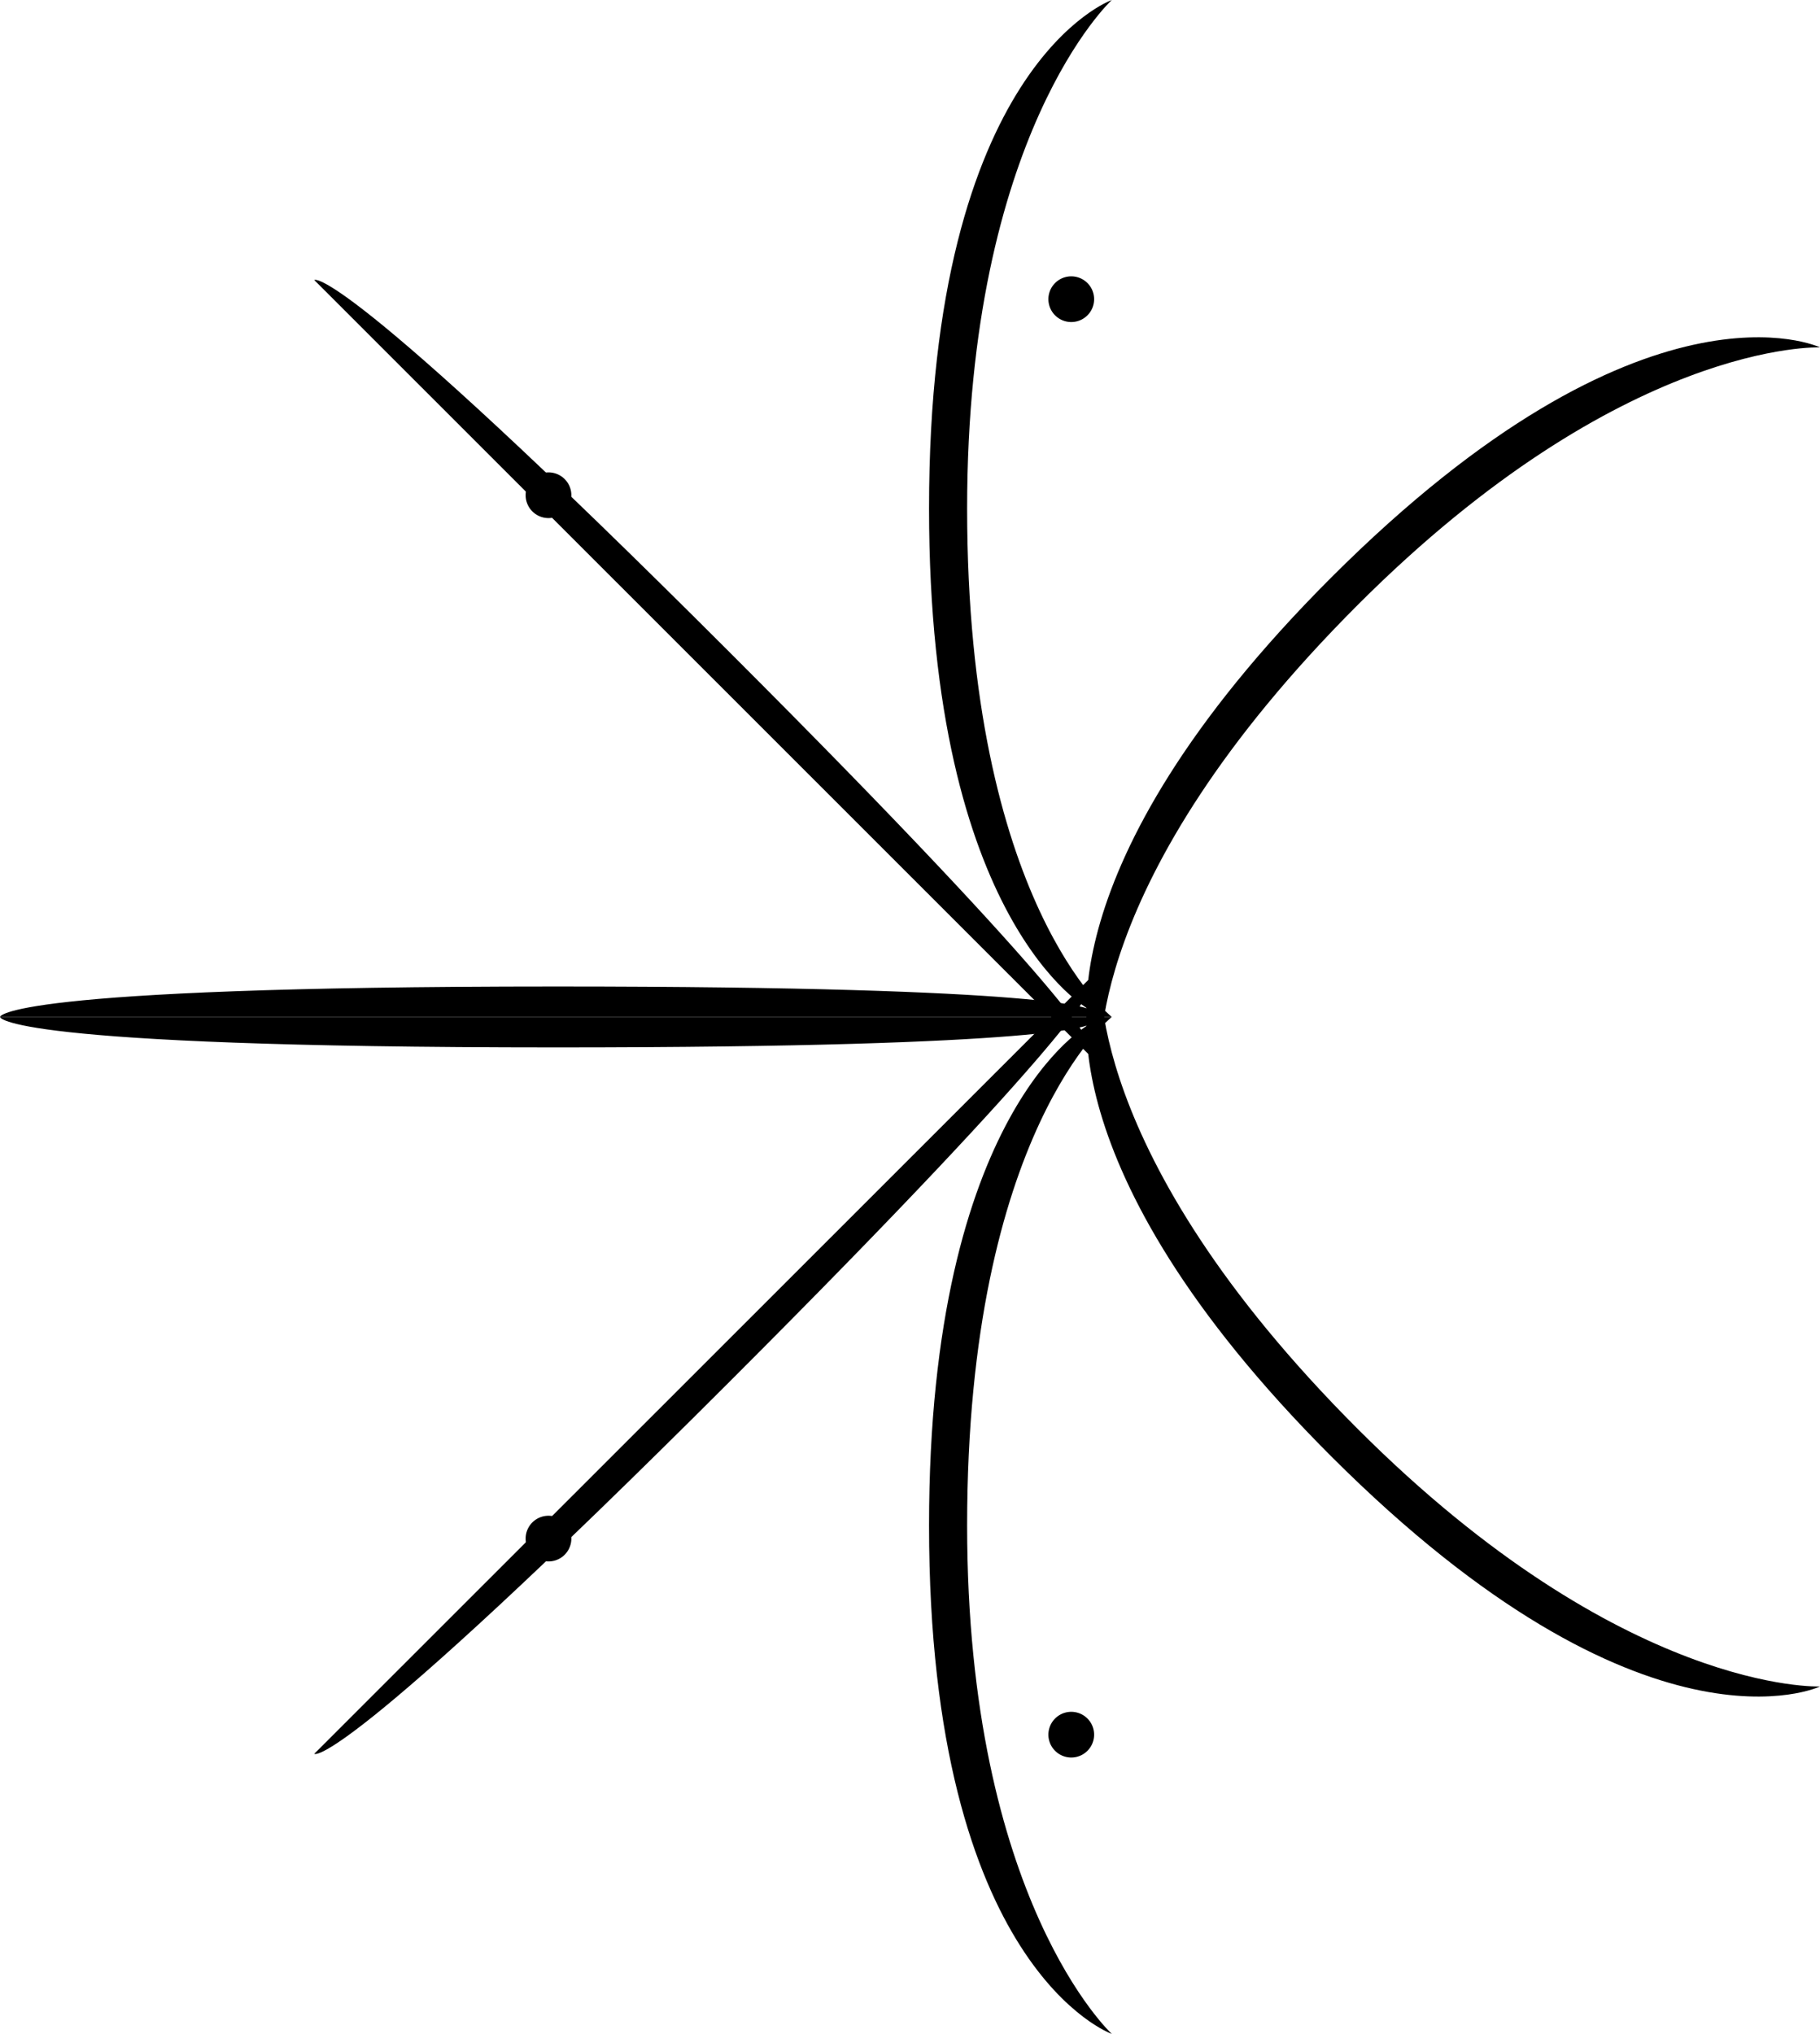 <?xml version="1.0" encoding="UTF-8" standalone="no"?>
<!-- Created with Inkscape (http://www.inkscape.org/) -->

<svg
   xmlns:dc="http://purl.org/dc/elements/1.1/"
   xmlns:cc="http://creativecommons.org/ns#"
   xmlns:rdf="http://www.w3.org/1999/02/22-rdf-syntax-ns#"
   xmlns:svg="http://www.w3.org/2000/svg"
   xmlns="http://www.w3.org/2000/svg"
   xmlns:sodipodi="http://sodipodi.sourceforge.net/DTD/sodipodi-0.dtd"
   xmlns:inkscape="http://www.inkscape.org/namespaces/inkscape"
   width="478"
   height="534"
   id="svg3052"
   version="1.1"
   inkscape:version="0.48.4 r9939"
   sodipodi:docname="New document 2">
  <defs
     id="defs3054" />
  <sodipodi:namedview
     id="base"
     pagecolor="#ffffff"
     bordercolor="#666666"
     borderopacity="1.0"
     inkscape:pageopacity="0.0"
     inkscape:pageshadow="2"
     inkscape:zoom="1.4142136"
     inkscape:cx="385.32764"
     inkscape:cy="251.37177"
     inkscape:document-units="px"
     inkscape:current-layer="layer1"
     showgrid="false"
     fit-margin-top="0"
     fit-margin-left="0"
     fit-margin-right="0"
     fit-margin-bottom="0"
     inkscape:window-width="1366"
     inkscape:window-height="705"
     inkscape:window-x="-8"
     inkscape:window-y="-8"
     inkscape:window-maximized="1" />
  <g
     inkscape:label="Layer 1"
     inkscape:groupmode="layer"
     id="layer1"
     transform="translate(153.221,-102.562)">
    <path
       sodipodi:nodetypes="ccscscsc"
       inkscape:connector-curvature="0"
       id="path3044"
       d="m -153.221,369.562 292,0 c 0,0 -37.996,29.978 -37.996,133.494 0,98.52 37.996,133.506 37.996,133.506 0,0 -48,-16.964 -48,-133.506 0,-109.007 42.004,-131.494 42.004,-131.494 0,0 -7.445,6.004 -140.004,6 -146.086,-0.005 -146,-8 -146,-8 z"
       style="fill:#000000;stroke:#000000;stroke-width:0;stroke-linecap:butt;stroke-linejoin:miter;stroke-miterlimit:4;stroke-opacity:1;stroke-dasharray:none;display:inline" />
    <path
       transform="matrix(1,0,0,1,-158.168,364.514)"
       d="m 155.005,142.002 a 6.002,5.998 0 1 1 -12.005,0 6.002,5.998 0 1 1 12.005,0 z"
       sodipodi:ry="5.9980502"
       sodipodi:rx="6.0023398"
       sodipodi:cy="142.00241"
       sodipodi:cx="149.00233"
       id="path3052"
       style="fill:#000000;fill-opacity:1;fill-rule:evenodd;stroke:none;display:inline"
       sodipodi:type="arc" />
    <path
       style="fill:#000000;stroke:#000000;stroke-width:0;stroke-linecap:butt;stroke-linejoin:miter;stroke-miterlimit:4;stroke-opacity:1;stroke-dasharray:none;display:inline"
       d="M -70.682,563.019 135.891,356.562 c 0,0 -5.673,48.06 67.559,121.251 69.697,69.658 121.328,67.53 121.328,67.53 0,0 -45.958,21.944 -128.405,-60.456 -77.116,-77.072 -63.309,-122.67 -63.309,-122.67 0,0 -1.02,9.509 -94.8,103.231 -103.351,103.285 -108.946,97.572 -108.946,97.572 z"
       id="path3006"
       inkscape:connector-curvature="0"
       sodipodi:nodetypes="ccscscsc"
       inkscape:transform-center-x="8.8430468"
       inkscape:transform-center-y="103.25646" />
    <path
       sodipodi:type="arc"
       style="fill:#000000;fill-opacity:1;fill-rule:evenodd;stroke:none;display:inline"
       id="path3008"
       sodipodi:cx="149.00233"
       sodipodi:cy="142.00241"
       sodipodi:rx="6.0023398"
       sodipodi:ry="5.9980502"
       d="m 155.005,142.002 a 6.002,5.998 0 1 1 -12.005,0 6.002,5.998 0 1 1 12.005,0 z"
       transform="matrix(0.707,-0.707,0.708,0.707,-77.751,562.945)"
       inkscape:transform-center-x="7.7815601"
       inkscape:transform-center-y="201.50723" />
    <path
       style="fill:#000000;stroke:#000000;stroke-width:0;stroke-linecap:butt;stroke-linejoin:miter;stroke-miterlimit:4;stroke-opacity:1;stroke-dasharray:none;display:inline"
       d="m -153.221,369.562 292,0 c 0,0 -37.996,-29.978 -37.996,-133.494 0,-98.52 37.996,-133.506 37.996,-133.506 0,0 -48,16.964 -48,133.506 0,109.007 42.004,131.494 42.004,131.494 0,0 -7.445,-6.004 -140.004,-6 -146.086,0.005 -146,8 -146,8 z"
       id="path3026"
       inkscape:connector-curvature="0"
       sodipodi:nodetypes="ccscscsc"
       inkscape:transform-center-x="97.999996"
       inkscape:transform-center-y="-133.50392" />
    <path
       sodipodi:type="arc"
       style="fill:#000000;fill-opacity:1;fill-rule:evenodd;stroke:none;display:inline"
       id="path3028"
       sodipodi:cx="149.00233"
       sodipodi:cy="142.00241"
       sodipodi:rx="6.0023398"
       sodipodi:ry="5.9980502"
       d="m 155.005,142.002 a 6.002,5.998 0 1 1 -12.005,0 6.002,5.998 0 1 1 12.005,0 z"
       transform="matrix(1,0,0,-1,-158.168,374.585)"
       inkscape:transform-center-x="100.04757"
       inkscape:transform-center-y="-137.00236" />
    <path
       inkscape:transform-center-y="-90.242788"
       inkscape:transform-center-x="-36.153538"
       sodipodi:nodetypes="ccscscsc"
       inkscape:connector-curvature="0"
       id="path3030"
       d="M -70.682,176.09 135.891,382.562 c 0,0 -5.673,-48.064 67.559,-121.26 69.697,-69.663 121.328,-67.535 121.328,-67.535 0,0 -45.958,-21.945 -128.405,60.461 -77.116,77.078 -63.309,122.68 -63.309,122.68 0,0 -1.02,-9.51 -94.8,-103.239 C -65.087,170.376 -70.682,176.09 -70.682,176.09 z"
       style="fill:#000000;stroke:#000000;stroke-width:0;stroke-linecap:butt;stroke-linejoin:miter;stroke-miterlimit:4;stroke-opacity:1;stroke-dasharray:none;display:inline" />
    <path
       inkscape:transform-center-y="-188.50115"
       inkscape:transform-center-x="-37.215018"
       transform="matrix(0.707,0.707,0.708,-0.707,-77.751,176.164)"
       d="m 155.005,142.002 a 6.002,5.998 0 1 1 -12.005,0 6.002,5.998 0 1 1 12.005,0 z"
       sodipodi:ry="5.9980502"
       sodipodi:rx="6.0023398"
       sodipodi:cy="142.00241"
       sodipodi:cx="149.00233"
       id="path3032"
       style="fill:#000000;fill-opacity:1;fill-rule:evenodd;stroke:none;display:inline"
       sodipodi:type="arc" />
  </g>
</svg>
